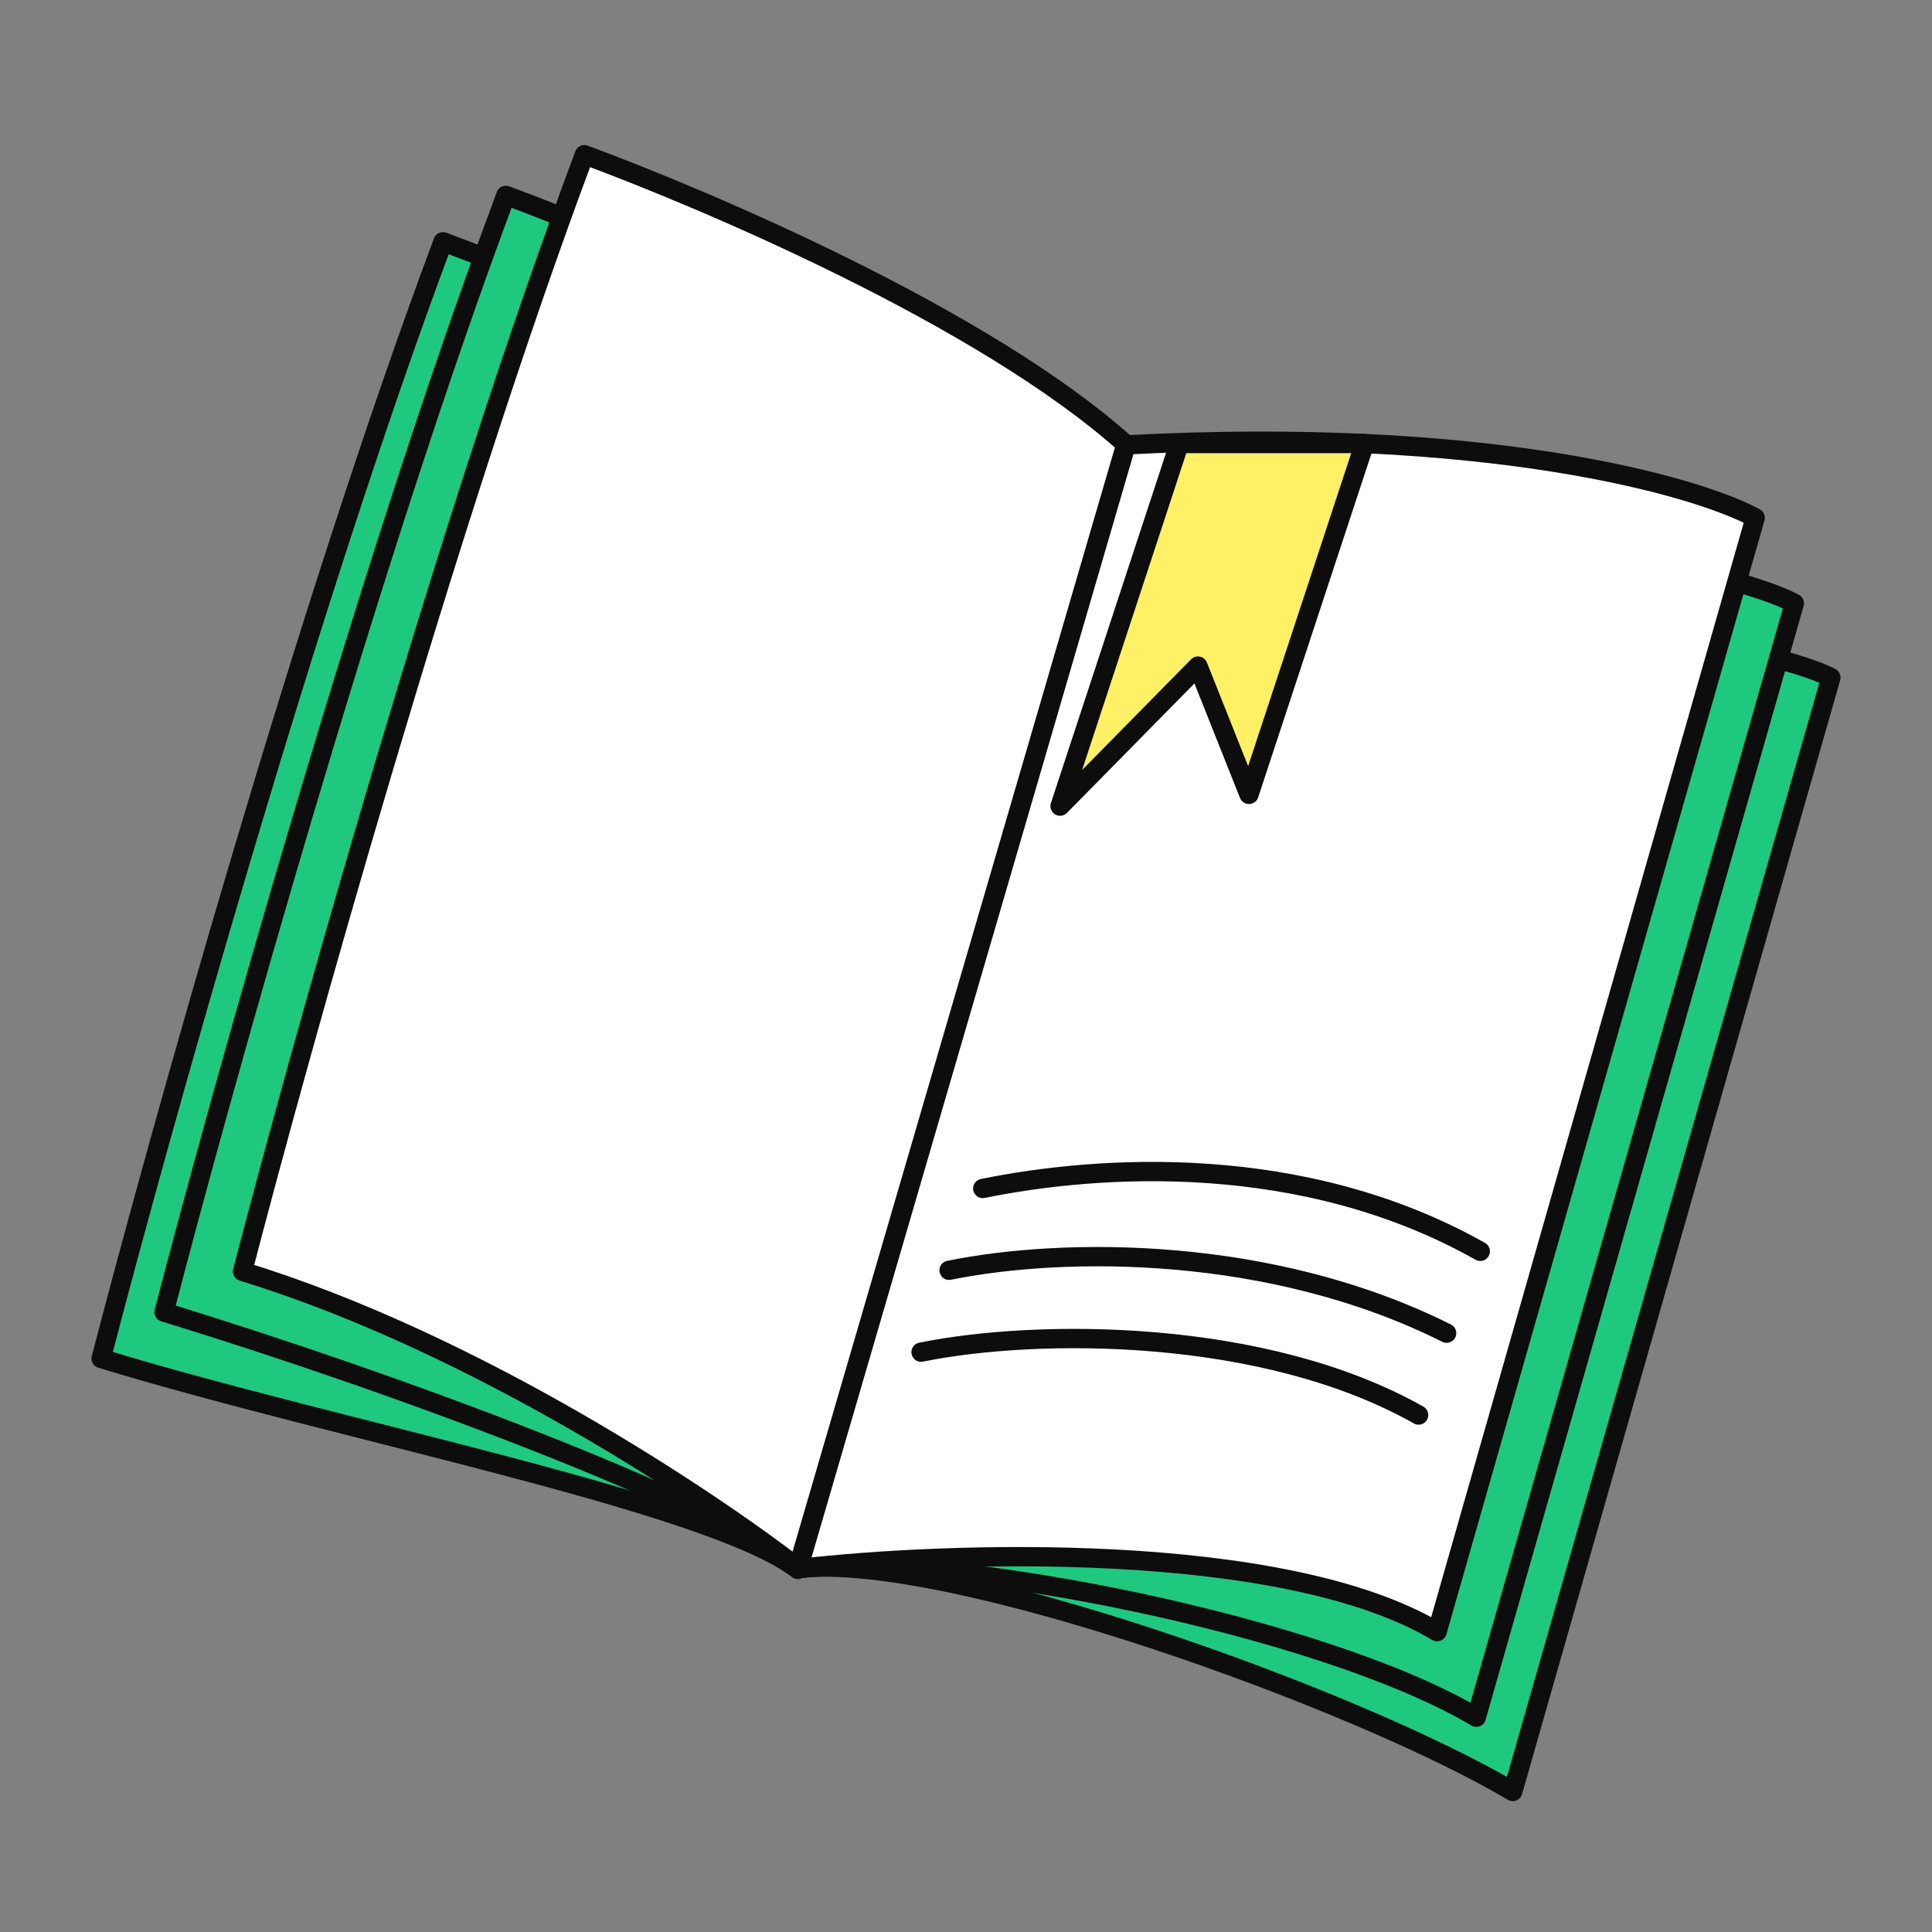 <svg width="40" height="40" viewBox="0 0 40 40" fill="none" xmlns="http://www.w3.org/2000/svg">
<rect x="0" y="0" width="40" height="40" fill="#808080" stroke="none"/>
<path d="M16.536 32.474L22.385 12.491C29.834 12.096 36.668 13.362 37.906 14.029L31.32 37.091C28.118 35.188 19.61 32.116 16.536 32.474Z" fill="#1FC87F" stroke="#0D0D0D" stroke-width="0.4" stroke-linecap="round" stroke-linejoin="round"/>
<path d="M16.532 32.477L22.817 10.954C30.266 10.559 35.912 11.824 37.15 12.491L30.565 35.553C27.363 33.65 19.607 32.119 16.532 32.477Z" fill="#1FC87F" stroke="#0D0D0D" stroke-width="0.4" stroke-linejoin="round"/>
<path d="M16.526 32.476L23.314 9.211C30.763 8.816 35.101 10.052 36.339 10.72L29.754 33.781C26.551 31.878 19.601 32.118 16.526 32.476Z" fill="white" stroke="#0D0D0D" stroke-width="0.4" stroke-linejoin="round"/>
<path d="M21.948 16.69L24.416 9.182H28.252L25.859 16.447L24.802 13.791L21.948 16.69Z" fill="#FFF066" stroke="#0D0D0D" stroke-width="0.4" stroke-linecap="round" stroke-linejoin="round"/>
<path d="M16.519 32.494L20.383 11.003C17.459 8.381 11.706 5.944 9.172 5.006C6.364 12.502 3.284 23.542 2.094 28.126C6.944 29.611 14.71 31.101 16.519 32.494Z" fill="#1FC87F" stroke="#0D0D0D" stroke-width="0.4" stroke-linecap="round" stroke-linejoin="round"/>
<path d="M16.504 32.45L21.685 10.043C18.761 7.42 13.008 4.983 10.474 4.045C7.666 11.541 4.585 22.581 3.396 27.165C8.246 28.65 14.696 31.058 16.504 32.45Z" fill="#1FC87F" stroke="#0D0D0D" stroke-width="0.4" stroke-linejoin="round"/>
<path d="M16.52 32.459L23.31 9.201C20.386 6.578 14.633 4.141 12.099 3.203C9.291 10.699 6.21 21.74 5.021 26.323C9.871 27.808 14.712 31.066 16.52 32.459Z" fill="white" stroke="#0D0D0D" stroke-width="0.4" stroke-linejoin="round"/>
<path d="M20.347 24.606C22.761 24.115 26.978 23.838 30.647 25.907" stroke="#0D0D0D" stroke-width="0.4" stroke-linecap="round" stroke-linejoin="round"/>
<path d="M19.65 26.3C22.065 25.81 26.346 25.794 29.951 27.602" stroke="#0D0D0D" stroke-width="0.4" stroke-linecap="round" stroke-linejoin="round"/>
<path d="M19.07 27.995C21.485 27.505 26.176 27.491 29.371 29.297" stroke="#0D0D0D" stroke-width="0.4" stroke-linecap="round" stroke-linejoin="round"/>
</svg>
